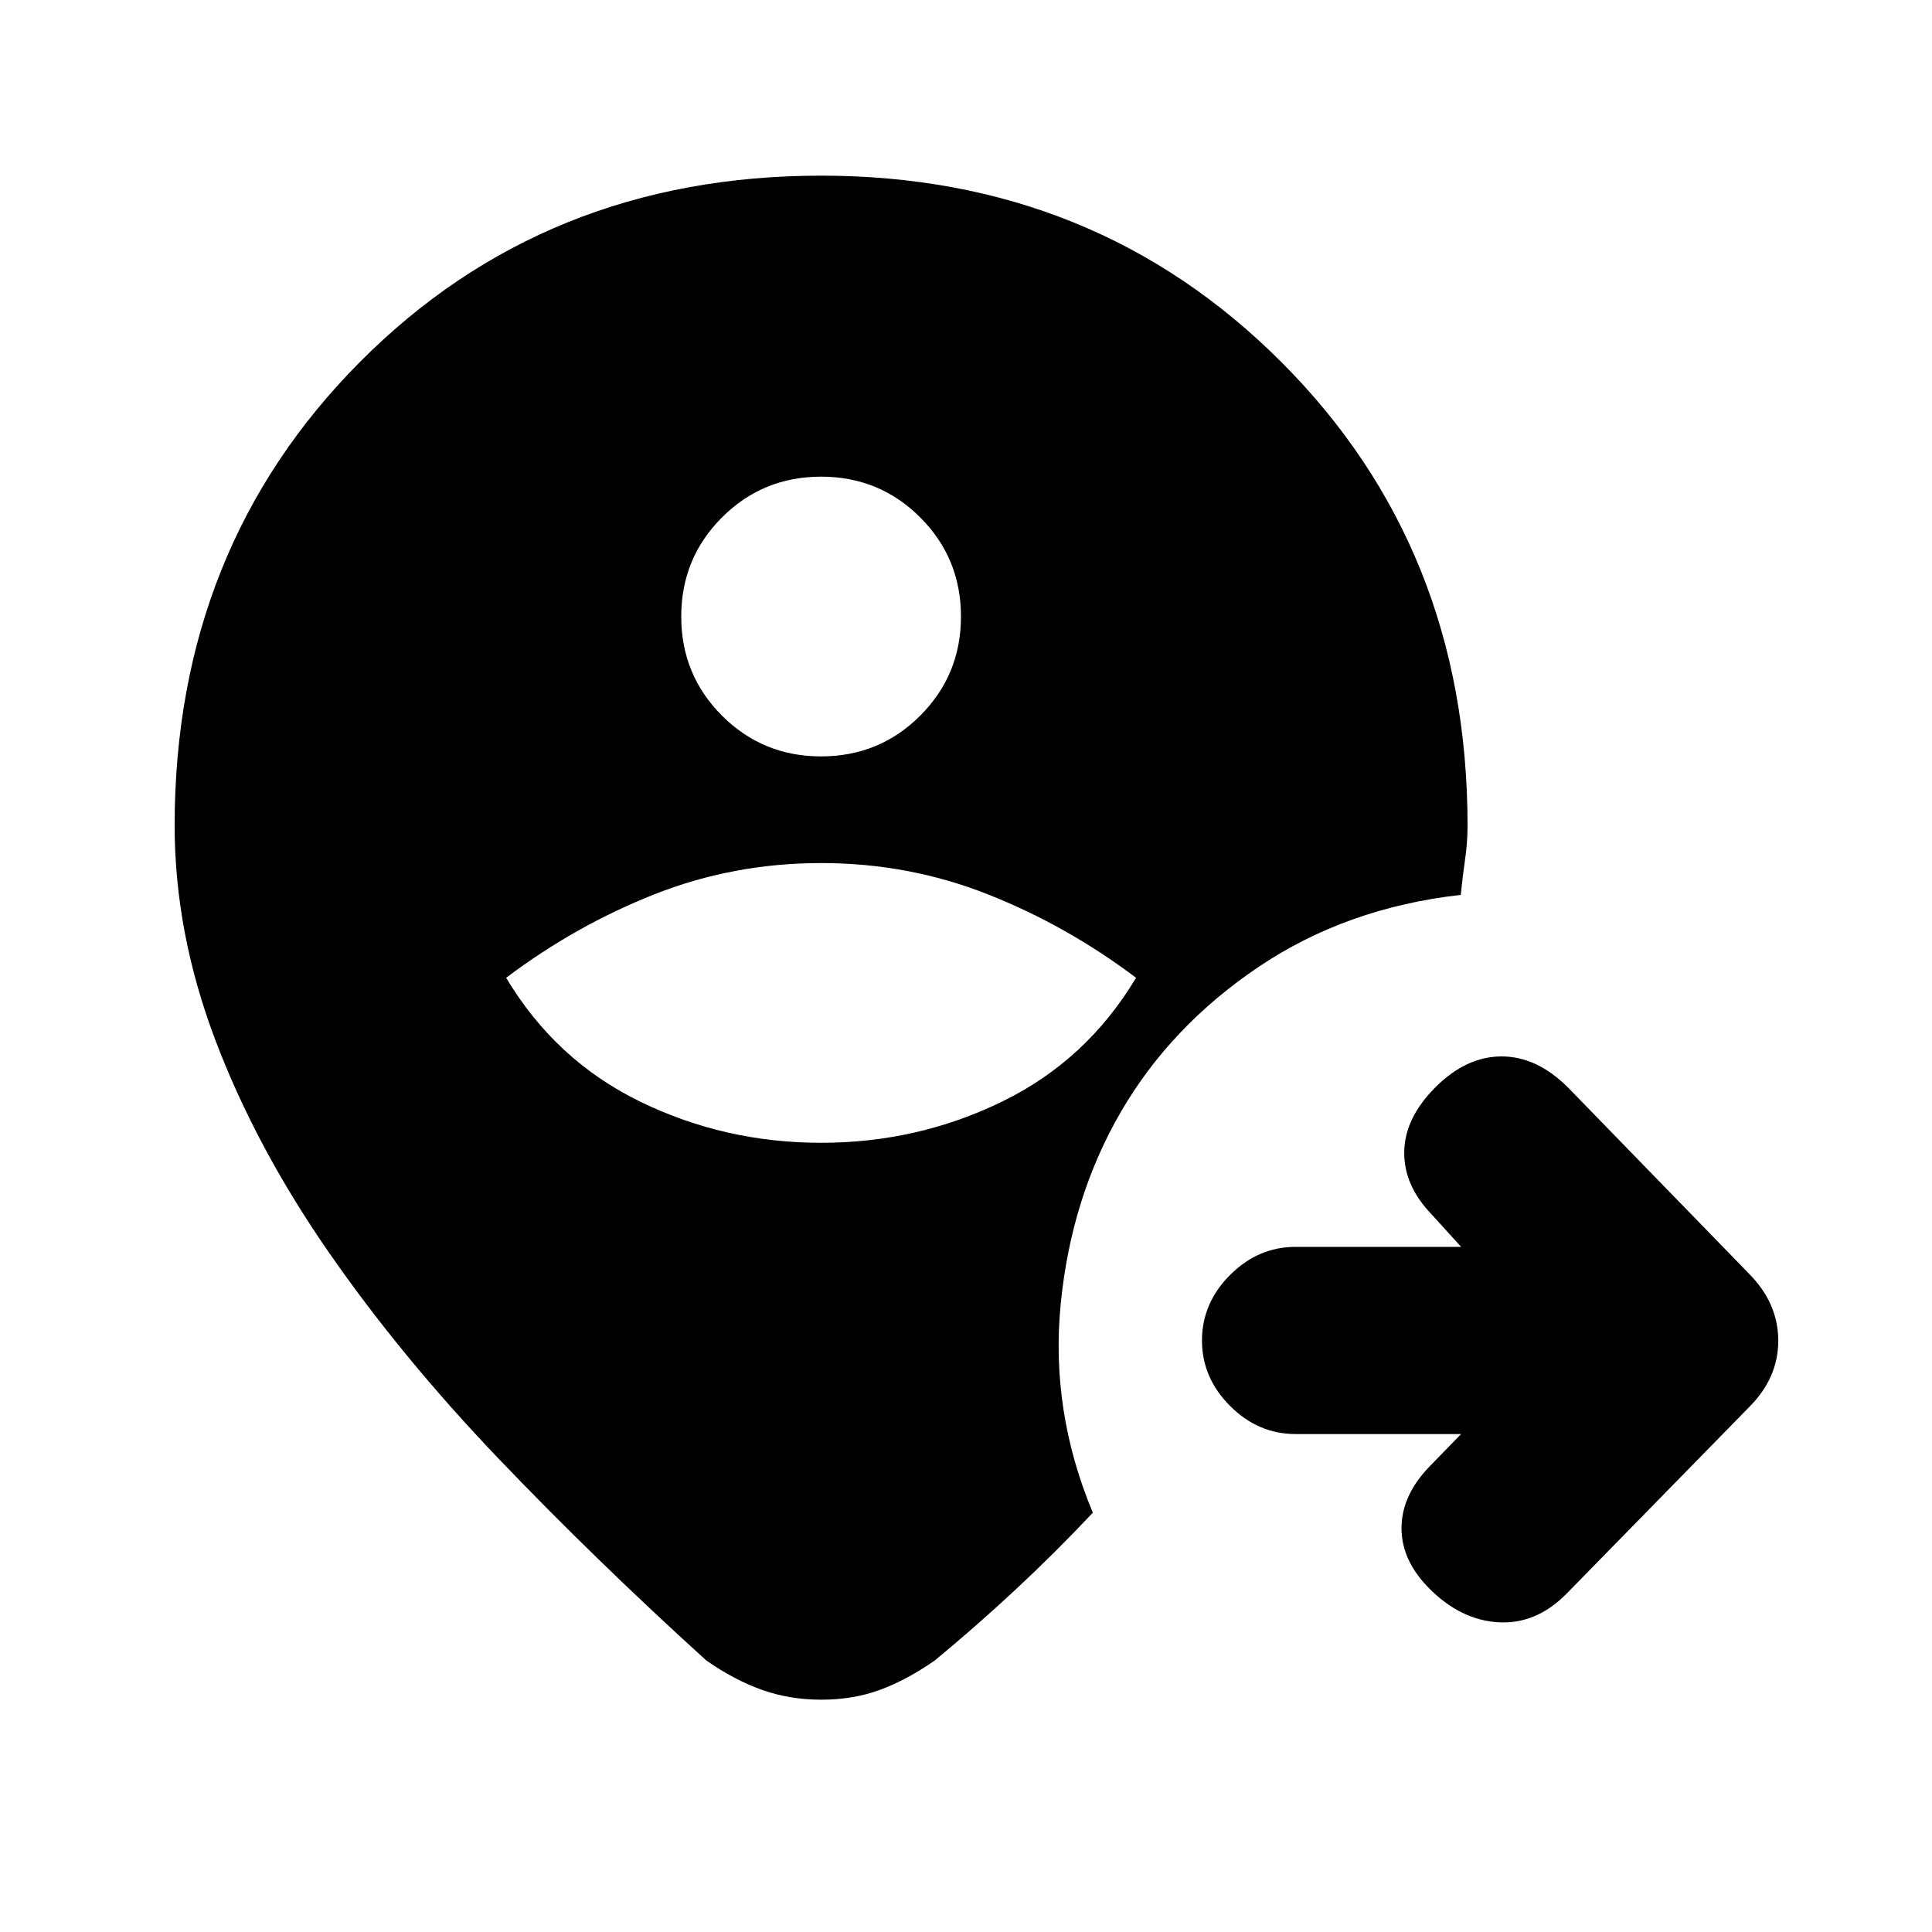 <svg xmlns="http://www.w3.org/2000/svg" height="20" viewBox="0 -960 960 960" width="20"><path d="M86.78-549.76q0-137.76 92.05-230.36 92.04-92.6 229.17-92.6 136.13 0 228.67 92.6 92.55 92.6 92.55 230.36 0 8.4-1.25 16.91t-2.12 17.52q-56.78 6.37-100.44 35.76-43.65 29.4-68.41 71.98-24.76 42.59-29.95 95.62-5.18 53.04 15.97 103.62-18.64 19.83-38.5 38.31-19.85 18.48-40.08 35.15-13.9 9.69-27.22 14.58-13.33 4.88-29.08 4.88-15.75 0-29.5-4.88-13.75-4.89-27.64-14.58-54.83-49.7-103.19-100.25-48.36-50.56-84.53-102.74-36.17-52.19-56.34-105.48-20.16-53.29-20.16-106.4ZM408-392.15q48 0 90-20.5t66.5-61.5q-34.5-26-73.75-41.5T408-531.15q-43.5 0-82.75 15.5t-73.75 41.5q24.5 41 66.5 61.5t90 20.5Zm0-192q29 0 49.25-20.25t20.25-49.25q0-29-20.25-49.25T408-723.15q-29 0-49.25 20.25t-20.25 49.25q0 29 20.25 49.25T408-584.15Zm318.02 336.72h-82.26q-18.59 0-32.54-13.96-13.96-13.96-13.96-32.54 0-18.59 13.96-32.55 13.95-13.96 32.54-13.96h82.26l-14.65-16.15q-13.89-14.39-13.61-31.16.28-16.77 15.5-31.99 15.33-15.33 32.88-15.33 17.56 0 33.08 15.53l89.93 92.5q14.46 14.66 14.46 33.21t-14.46 33l-91 93q-15.02 15.03-33.64 13.93-18.62-1.1-34.21-16.69-13.89-13.89-13.89-30.09 0-16.21 13.89-30.6l15.72-16.15Z"/></svg>
